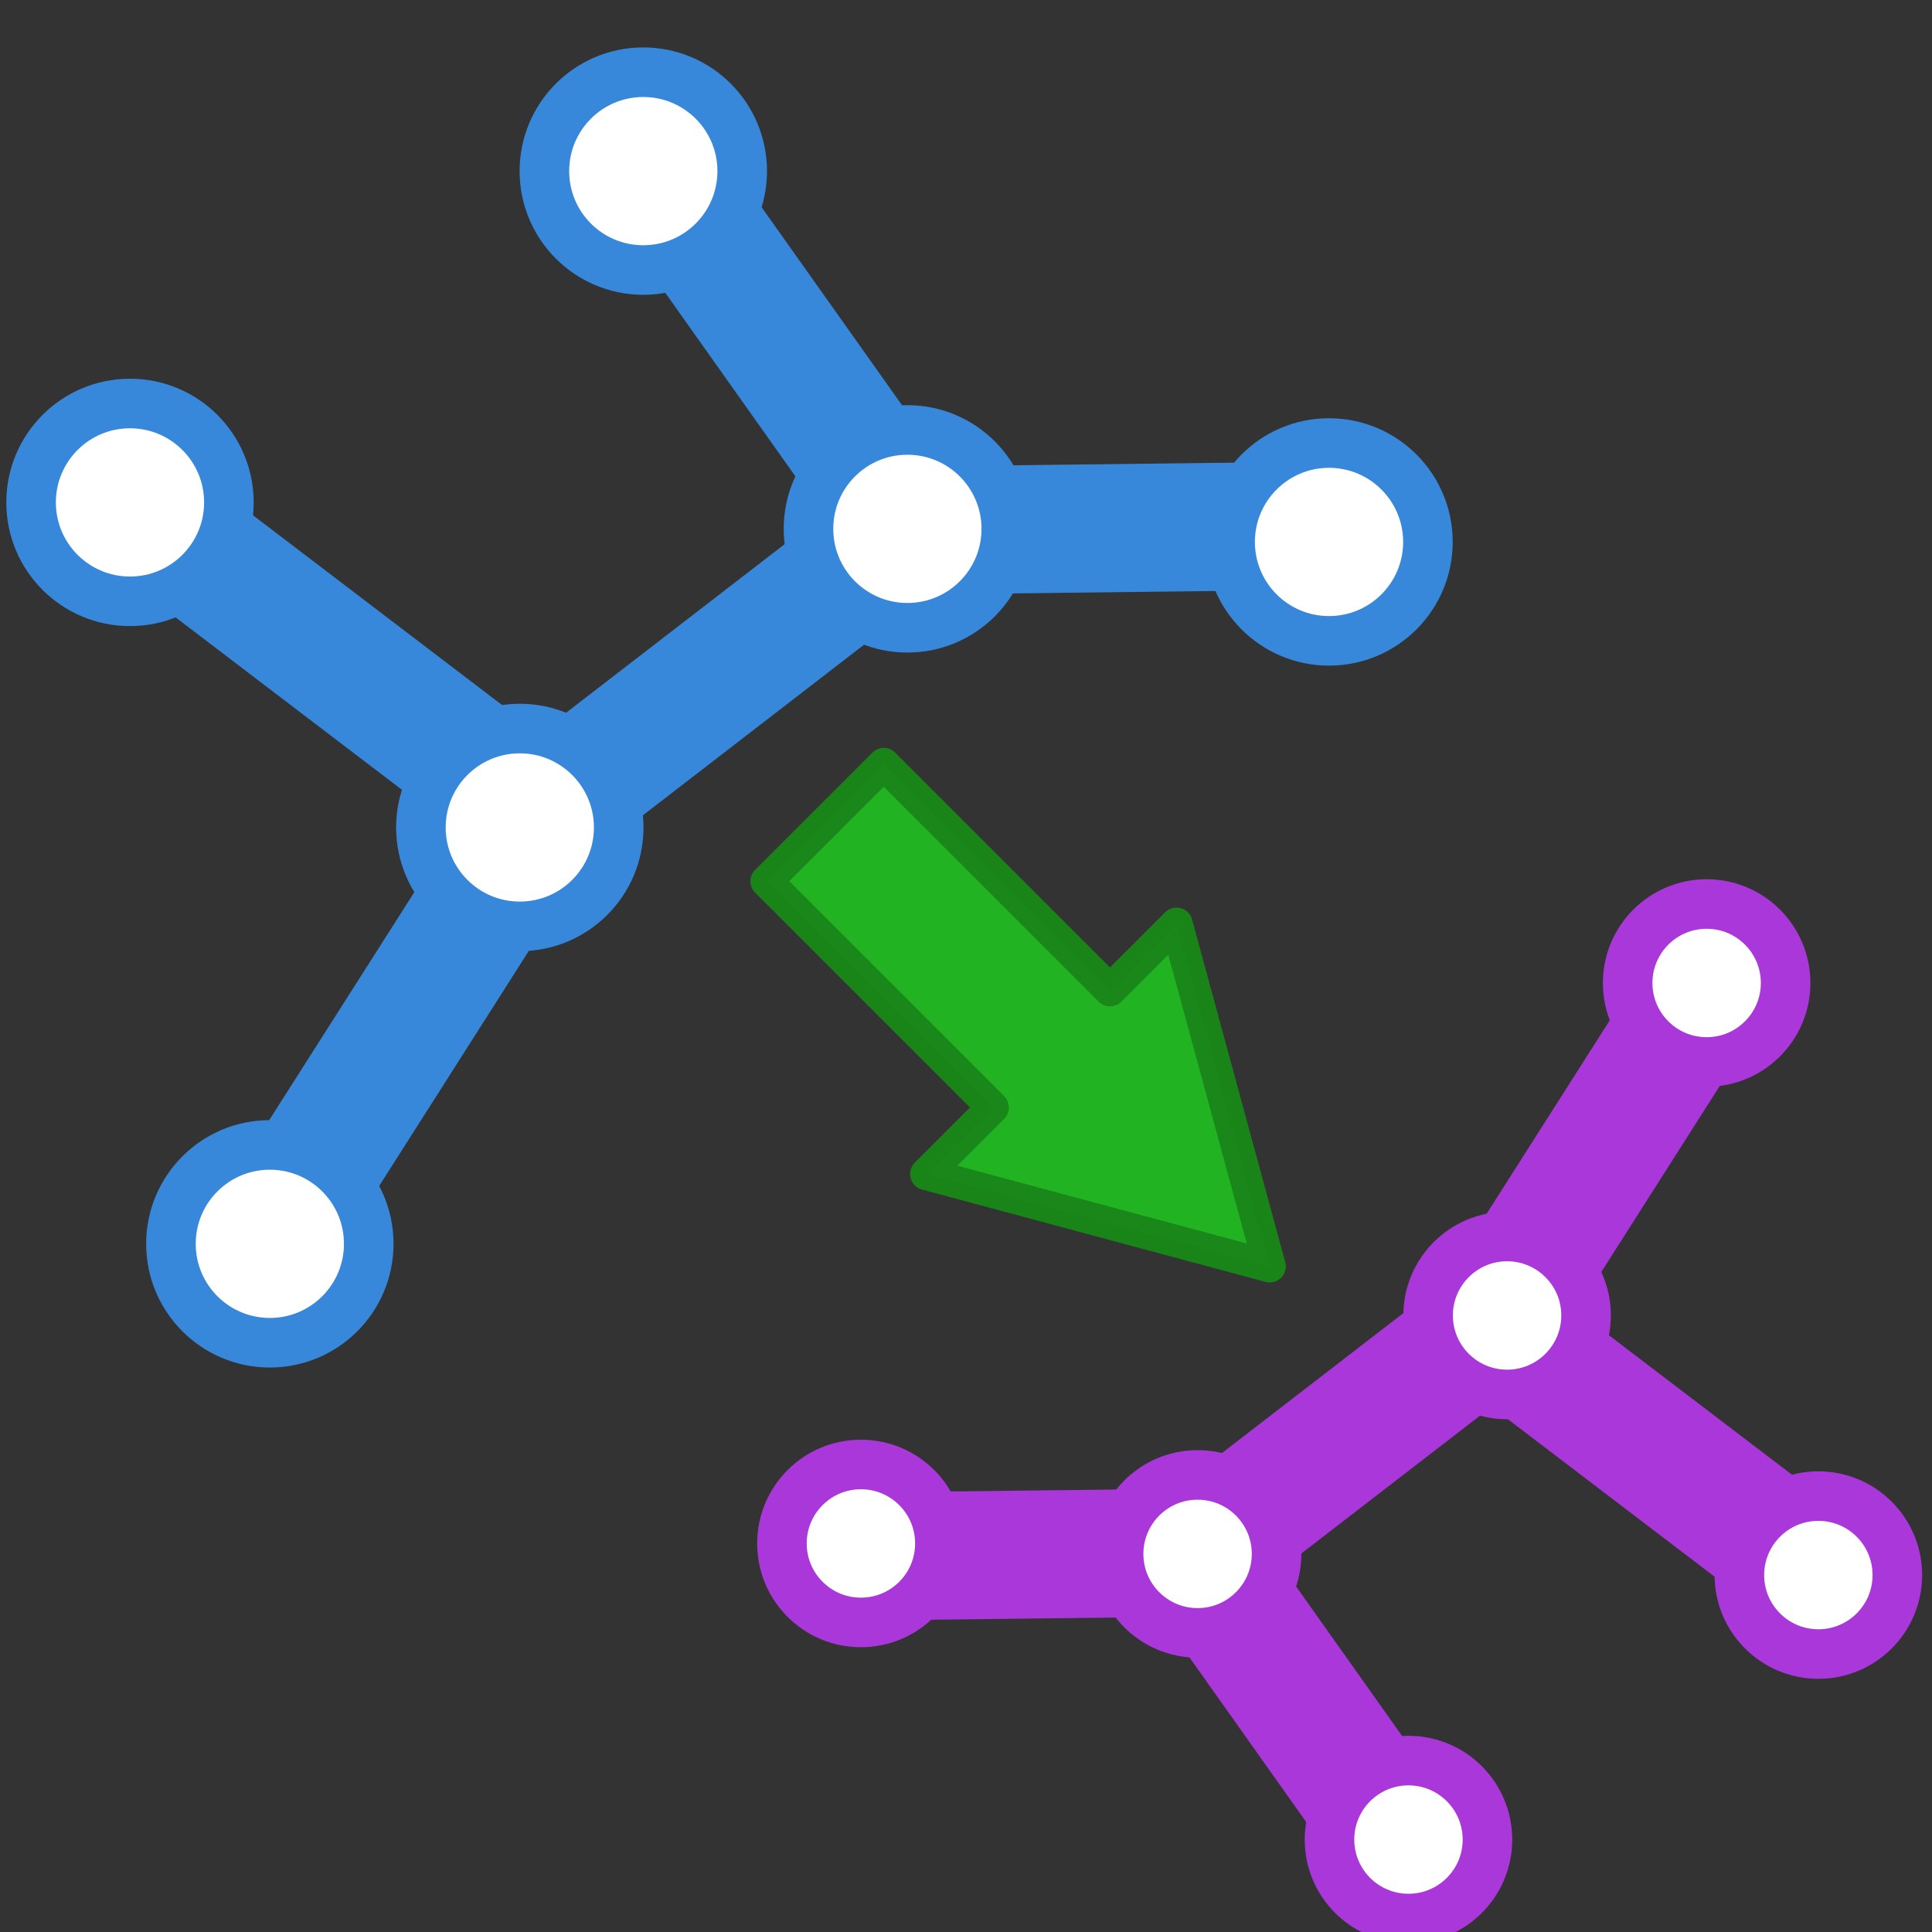 <?xml version="1.0" encoding="UTF-8" standalone="no"?>
<!-- Created with Inkscape (http://www.inkscape.org/) -->

<svg
   xmlns:dc="http://purl.org/dc/elements/1.1/"
   xmlns:cc="http://creativecommons.org/ns#"
   xmlns:rdf="http://www.w3.org/1999/02/22-rdf-syntax-ns#"
   xmlns:svg="http://www.w3.org/2000/svg"
   xmlns="http://www.w3.org/2000/svg"
   xmlns:sodipodi="http://sodipodi.sourceforge.net/DTD/sodipodi-0.dtd"
   xmlns:inkscape="http://www.inkscape.org/namespaces/inkscape"
   width="30"
   height="30"
   viewBox="0 0 30 30"
   id="svg2"
   version="1.1"
   inkscape:version="0.48.4 r9939"
   sodipodi:docname="12_add_graph.svg">
  <rect x="0" y="0" width="30" height="30" fill="#333333" stroke="none"/>
  <defs
     id="defs4" />
  <sodipodi:namedview
     id="base"
     pagecolor="#ffffff"
     bordercolor="#666666"
     borderopacity="1.0"
     inkscape:pageopacity="0.0"
     inkscape:pageshadow="2"
     inkscape:zoom="1"
     inkscape:cx="33.166071"
     inkscape:cy="12.9198"
     inkscape:document-units="px"
     inkscape:current-layer="layer1"
     showgrid="false"
     units="px"
     borderlayer="true"
     inkscape:window-width="1920"
     inkscape:window-height="1180"
     inkscape:window-x="1918"
     inkscape:window-y="-3"
     inkscape:window-maximized="1"
     inkscape:showpageshadow="false"
     showguides="true"
     inkscape:guide-bbox="true">
    <inkscape:grid
       type="xygrid"
       id="grid4137"
       empspacing="5"
       visible="true"
       enabled="true"
       snapvisiblegridlinesonly="true" />
  </sodipodi:namedview>
  <g
     inkscape:label="Calque 1"
     inkscape:groupmode="layer"
     id="layer1"
     transform="translate(0,-1022.362)">
    <g
       id="g3859"
       transform="matrix(0.809,0,0,0.809,-1.005,194.886)">
      <path
         sodipodi:nodetypes="cccc"
         inkscape:transform-center-y="7.4930733"
         inkscape:transform-center-x="-1.9939073"
         inkscape:connector-curvature="0"
         id="path4149"
         d="m 27.102,1032.922 -8.448,0.1 -7.04,5.43 -4.961,7.792"
         style="fill:none;stroke:#3788da;stroke-width:2.459;stroke-linecap:butt;stroke-linejoin:miter;stroke-miterlimit:4;stroke-opacity:1;stroke-dasharray:none" />
      <path
         inkscape:transform-center-y="2.5938791"
         inkscape:transform-center-x="5.1794267"
         inkscape:connector-curvature="0"
         id="path4151"
         d="m 11.715,1038.553 -7.109,-5.416"
         style="fill:none;stroke:#3788da;stroke-width:2.459;stroke-linecap:butt;stroke-linejoin:miter;stroke-miterlimit:4;stroke-opacity:1;stroke-dasharray:none" />
      <path
         inkscape:transform-center-y="-1.9741881"
         inkscape:transform-center-x="-0.84553174"
         inkscape:connector-curvature="0"
         id="path4153"
         d="m 18.755,1033.023 -4.378,-6.175"
         style="fill:none;stroke:#3788da;stroke-width:2.459;stroke-linecap:butt;stroke-linejoin:miter;stroke-miterlimit:4;stroke-opacity:1;stroke-dasharray:none" />
      <circle
         inkscape:transform-center-y="1.4090491"
         inkscape:transform-center-x="-12.805348"
         transform="matrix(-1.126,0,0,-1.126,29.456,2199.391)"
         r="1.686"
         cy="1035.658"
         cx="2.402"
         id="path4155"
         style="color:#000000;fill:#ffffff;fill-opacity:1;fill-rule:nonzero;stroke:#3788da;stroke-width:0.845;stroke-linecap:round;stroke-linejoin:round;stroke-miterlimit:4;stroke-opacity:1;stroke-dasharray:none;stroke-dashoffset:0;marker:none;visibility:visible;display:inline;overflow:visible;enable-background:accumulate"
         d="m 4.088,1035.658 c 0,0.931 -0.755,1.686 -1.686,1.686 -0.931,0 -1.686,-0.755 -1.686,-1.686 0,-0.931 0.755,-1.686 1.686,-1.686 0.931,0 1.686,0.755 1.686,1.686 z"
         sodipodi:cx="2.401787"
         sodipodi:cy="1035.6575"
         sodipodi:rx="1.6861631"
         sodipodi:ry="1.6861631" />
      <circle
         inkscape:transform-center-y="1.1576145"
         inkscape:transform-center-x="-4.7093418"
         transform="matrix(-1.126,0,0,-1.126,29.456,2199.391)"
         r="1.686"
         cy="1035.881"
         cx="9.589"
         id="path4155-3"
         style="color:#000000;fill:#ffffff;fill-opacity:1;fill-rule:nonzero;stroke:#3788da;stroke-width:0.845;stroke-linecap:round;stroke-linejoin:round;stroke-miterlimit:4;stroke-opacity:1;stroke-dasharray:none;stroke-dashoffset:0;marker:none;visibility:visible;display:inline;overflow:visible;enable-background:accumulate"
         d="m 11.275,1035.881 c 0,0.931 -0.755,1.686 -1.686,1.686 -0.931,0 -1.686,-0.755 -1.686,-1.686 0,-0.931 0.755,-1.686 1.686,-1.686 0.931,0 1.686,0.755 1.686,1.686 z"
         sodipodi:cx="9.589282"
         sodipodi:cy="1035.8807"
         sodipodi:rx="1.6861631"
         sodipodi:ry="1.6861631" />
      <circle
         inkscape:transform-center-y="6.8890583"
         inkscape:transform-center-x="2.7329762"
         transform="matrix(-1.126,0,0,-1.126,29.456,2199.391)"
         r="1.686"
         cy="1030.791"
         cx="16.196"
         id="path4155-6"
         style="color:#000000;fill:#ffffff;fill-opacity:1;fill-rule:nonzero;stroke:#3788da;stroke-width:0.845;stroke-linecap:round;stroke-linejoin:round;stroke-miterlimit:4;stroke-opacity:1;stroke-dasharray:none;stroke-dashoffset:0;marker:none;visibility:visible;display:inline;overflow:visible;enable-background:accumulate"
         d="m 17.883,1030.791 c 0,0.931 -0.755,1.686 -1.686,1.686 -0.931,0 -1.686,-0.755 -1.686,-1.686 0,-0.931 0.755,-1.686 1.686,-1.686 0.931,0 1.686,0.755 1.686,1.686 z"
         sodipodi:cx="16.196444"
         sodipodi:cy="1030.7914"
         sodipodi:rx="1.6861631"
         sodipodi:ry="1.6861631" />
      <circle
         inkscape:transform-center-y="14.028068"
         inkscape:transform-center-x="9.0689836"
         transform="matrix(-1.126,0,0,-1.126,30.992,2200.245)"
         r="1.686"
         cy="1024.452"
         cx="21.821"
         id="path4155-7"
         style="color:#000000;fill:#ffffff;fill-opacity:1;fill-rule:nonzero;stroke:#3788da;stroke-width:0.845;stroke-linecap:round;stroke-linejoin:round;stroke-miterlimit:4;stroke-opacity:1;stroke-dasharray:none;stroke-dashoffset:0;marker:none;visibility:visible;display:inline;overflow:visible;enable-background:accumulate"
         d="m 23.508,1024.452 c 0,0.931 -0.755,1.686 -1.686,1.686 -0.931,0 -1.686,-0.755 -1.686,-1.686 0,-0.931 0.755,-1.686 1.686,-1.686 0.931,0 1.686,0.755 1.686,1.686 z"
         sodipodi:cx="21.821442"
         sodipodi:cy="1024.4521"
         sodipodi:rx="1.6861631"
         sodipodi:ry="1.6861631" />
      <circle
         inkscape:transform-center-y="0.051659756"
         inkscape:transform-center-x="11.583274"
         transform="matrix(-1.126,0,0,-1.126,30.822,2199.989)"
         r="1.686"
         cy="1036.863"
         cx="24.054"
         id="path4155-5"
         style="color:#000000;fill:#ffffff;fill-opacity:1;fill-rule:nonzero;stroke:#3788da;stroke-width:0.845;stroke-linecap:round;stroke-linejoin:round;stroke-miterlimit:4;stroke-opacity:1;stroke-dasharray:none;stroke-dashoffset:0;marker:none;visibility:visible;display:inline;overflow:visible;enable-background:accumulate"
         d="m 25.74,1036.863 c 0,0.931 -0.755,1.686 -1.686,1.686 -0.931,0 -1.686,-0.755 -1.686,-1.686 0,-0.931 0.755,-1.686 1.686,-1.686 0.931,0 1.686,0.755 1.686,1.686 z"
         sodipodi:cx="24.053585"
         sodipodi:cy="1036.8628"
         sodipodi:rx="1.6861631"
         sodipodi:ry="1.6861631" />
      <circle
         inkscape:transform-center-y="-5.8809042"
         inkscape:transform-center-x="1.7272503"
         transform="matrix(-1.126,0,0,-1.126,30.822,2199.562)"
         r="1.686"
         cy="1042.131"
         cx="15.304"
         id="path4155-35"
         style="color:#000000;fill:#ffffff;fill-opacity:1;fill-rule:nonzero;stroke:#3788da;stroke-width:0.845;stroke-linecap:round;stroke-linejoin:round;stroke-miterlimit:4;stroke-opacity:1;stroke-dasharray:none;stroke-dashoffset:0;marker:none;visibility:visible;display:inline;overflow:visible;enable-background:accumulate"
         d="m 16.99,1042.131 c 0,0.931 -0.755,1.686 -1.686,1.686 -0.931,0 -1.686,-0.755 -1.686,-1.686 0,-0.931 0.755,-1.686 1.686,-1.686 0.931,0 1.686,0.755 1.686,1.686 z"
         sodipodi:cx="15.303577"
         sodipodi:cy="1042.1307"
         sodipodi:rx="1.6861631"
         sodipodi:ry="1.6861631" />
    </g>
    <g
       id="g3842"
       transform="matrix(-0.646,0,0,-0.646,52.737,1705.575)">
      <path
         sodipodi:nodetypes="cccc"
         inkscape:transform-center-y="7.4930733"
         inkscape:transform-center-x="-1.9939073"
         inkscape:connector-curvature="0"
         id="path4149-3"
         d="m 61.294,1020.187 -8.448,0.1 -7.04,5.43 -4.961,7.792"
         style="fill:none;stroke:#aa37da;stroke-width:3.077;stroke-linecap:butt;stroke-linejoin:miter;stroke-miterlimit:4;stroke-opacity:1;stroke-dasharray:none" />
      <path
         inkscape:transform-center-y="2.5938791"
         inkscape:transform-center-x="5.1794267"
         inkscape:connector-curvature="0"
         id="path4151-6"
         d="m 45.906,1025.818 -7.109,-5.416"
         style="fill:none;stroke:#aa37da;stroke-width:3.077;stroke-linecap:butt;stroke-linejoin:miter;stroke-miterlimit:4;stroke-opacity:1;stroke-dasharray:none" />
      <path
         inkscape:transform-center-y="-1.9741881"
         inkscape:transform-center-x="-0.84553174"
         inkscape:connector-curvature="0"
         id="path4153-7"
         d="m 52.946,1020.287 -4.378,-6.175"
         style="fill:#aa37da;fill-opacity:1;stroke:#aa37da;stroke-width:3.077;stroke-linecap:butt;stroke-linejoin:miter;stroke-miterlimit:4;stroke-opacity:1;stroke-dasharray:none" />
      <circle
         inkscape:transform-center-y="1.4090491"
         inkscape:transform-center-x="-12.805348"
         transform="matrix(-1.126,0,0,-1.126,63.647,2186.656)"
         r="1.686"
         cy="1035.658"
         cx="2.402"
         id="path4155-53"
         style="color:#000000;fill:#ffffff;fill-opacity:1;fill-rule:nonzero;stroke:#aa37da;stroke-width:1.058;stroke-linecap:round;stroke-linejoin:round;stroke-miterlimit:4;stroke-opacity:1;stroke-dasharray:none;stroke-dashoffset:0;marker:none;visibility:visible;display:inline;overflow:visible;enable-background:accumulate"
         d="m 4.088,1035.658 c 0,0.931 -0.755,1.686 -1.686,1.686 -0.931,0 -1.686,-0.755 -1.686,-1.686 0,-0.931 0.755,-1.686 1.686,-1.686 0.931,0 1.686,0.755 1.686,1.686 z"
         sodipodi:cx="2.401787"
         sodipodi:cy="1035.6575"
         sodipodi:rx="1.6861631"
         sodipodi:ry="1.6861631" />
      <circle
         inkscape:transform-center-y="1.1576145"
         inkscape:transform-center-x="-4.7093418"
         transform="matrix(-1.126,0,0,-1.126,63.647,2186.656)"
         r="1.686"
         cy="1035.881"
         cx="9.589"
         id="path4155-3-5"
         style="color:#000000;fill:#ffffff;fill-opacity:1;fill-rule:nonzero;stroke:#aa37da;stroke-width:1.058;stroke-linecap:round;stroke-linejoin:round;stroke-miterlimit:4;stroke-opacity:1;stroke-dasharray:none;stroke-dashoffset:0;marker:none;visibility:visible;display:inline;overflow:visible;enable-background:accumulate"
         d="m 11.275,1035.881 c 0,0.931 -0.755,1.686 -1.686,1.686 -0.931,0 -1.686,-0.755 -1.686,-1.686 0,-0.931 0.755,-1.686 1.686,-1.686 0.931,0 1.686,0.755 1.686,1.686 z"
         sodipodi:cx="9.589282"
         sodipodi:cy="1035.8807"
         sodipodi:rx="1.6861631"
         sodipodi:ry="1.6861631" />
      <circle
         inkscape:transform-center-y="6.8890583"
         inkscape:transform-center-x="2.7329762"
         transform="matrix(-1.126,0,0,-1.126,63.647,2186.656)"
         r="1.686"
         cy="1030.791"
         cx="16.196"
         id="path4155-6-6"
         style="color:#000000;fill:#ffffff;fill-opacity:1;fill-rule:nonzero;stroke:#aa37da;stroke-width:1.058;stroke-linecap:round;stroke-linejoin:round;stroke-miterlimit:4;stroke-opacity:1;stroke-dasharray:none;stroke-dashoffset:0;marker:none;visibility:visible;display:inline;overflow:visible;enable-background:accumulate"
         d="m 17.883,1030.791 c 0,0.931 -0.755,1.686 -1.686,1.686 -0.931,0 -1.686,-0.755 -1.686,-1.686 0,-0.931 0.755,-1.686 1.686,-1.686 0.931,0 1.686,0.755 1.686,1.686 z"
         sodipodi:cx="16.196444"
         sodipodi:cy="1030.7914"
         sodipodi:rx="1.6861631"
         sodipodi:ry="1.6861631" />
      <circle
         inkscape:transform-center-y="14.028068"
         inkscape:transform-center-x="9.0689836"
         transform="matrix(-1.126,0,0,-1.126,65.184,2187.51)"
         r="1.686"
         cy="1024.452"
         cx="21.821"
         id="path4155-7-2"
         style="color:#000000;fill:#ffffff;fill-opacity:1;fill-rule:nonzero;stroke:#aa37da;stroke-width:1.058;stroke-linecap:round;stroke-linejoin:round;stroke-miterlimit:4;stroke-opacity:1;stroke-dasharray:none;stroke-dashoffset:0;marker:none;visibility:visible;display:inline;overflow:visible;enable-background:accumulate"
         d="m 23.508,1024.452 c 0,0.931 -0.755,1.686 -1.686,1.686 -0.931,0 -1.686,-0.755 -1.686,-1.686 0,-0.931 0.755,-1.686 1.686,-1.686 0.931,0 1.686,0.755 1.686,1.686 z"
         sodipodi:cx="21.821442"
         sodipodi:cy="1024.4521"
         sodipodi:rx="1.6861631"
         sodipodi:ry="1.6861631" />
      <circle
         inkscape:transform-center-y="0.051659756"
         inkscape:transform-center-x="11.583274"
         transform="matrix(-1.126,0,0,-1.126,65.013,2187.253)"
         r="1.686"
         cy="1036.863"
         cx="24.054"
         id="path4155-5-9"
         style="color:#000000;fill:#ffffff;fill-opacity:1;fill-rule:nonzero;stroke:#aa37da;stroke-width:1.058;stroke-linecap:round;stroke-linejoin:round;stroke-miterlimit:4;stroke-opacity:1;stroke-dasharray:none;stroke-dashoffset:0;marker:none;visibility:visible;display:inline;overflow:visible;enable-background:accumulate"
         d="m 25.74,1036.863 c 0,0.931 -0.755,1.686 -1.686,1.686 -0.931,0 -1.686,-0.755 -1.686,-1.686 0,-0.931 0.755,-1.686 1.686,-1.686 0.931,0 1.686,0.755 1.686,1.686 z"
         sodipodi:cx="24.053585"
         sodipodi:cy="1036.8628"
         sodipodi:rx="1.6861631"
         sodipodi:ry="1.6861631" />
      <circle
         inkscape:transform-center-y="-5.8809042"
         inkscape:transform-center-x="1.7272503"
         transform="matrix(-1.126,0,0,-1.126,65.013,2186.827)"
         r="1.686"
         cy="1042.131"
         cx="15.304"
         id="path4155-35-1"
         style="color:#000000;fill:#ffffff;fill-opacity:1;fill-rule:nonzero;stroke:#aa37da;stroke-width:1.058;stroke-linecap:round;stroke-linejoin:round;stroke-miterlimit:4;stroke-opacity:1;stroke-dasharray:none;stroke-dashoffset:0;marker:none;visibility:visible;display:inline;overflow:visible;enable-background:accumulate"
         d="m 16.99,1042.131 c 0,0.931 -0.755,1.686 -1.686,1.686 -0.931,0 -1.686,-0.755 -1.686,-1.686 0,-0.931 0.755,-1.686 1.686,-1.686 0.931,0 1.686,0.755 1.686,1.686 z"
         sodipodi:cx="15.303577"
         sodipodi:cy="1042.1307"
         sodipodi:rx="1.6861631"
         sodipodi:ry="1.6861631" />
    </g>
    <path
       style="color:#000000;fill:#21b321;fill-opacity:1;stroke:#198619;stroke-width:0.5;marker:none;visibility:visible;display:inline;overflow:visible;enable-background:accumulate;stroke-opacity:0.984;stroke-linejoin:round;stroke-linecap:round;stroke-miterlimit:4;stroke-dasharray:none"
       d="m 18.269,1036.705 -1.033,1.033 -3.513,-3.513 -1.821,1.821 3.513,3.513 -1.033,1.033 5.334,1.434 -1.447,-5.321 z"
       id="rect3018"
       inkscape:connector-curvature="0" />
  </g>
</svg>
